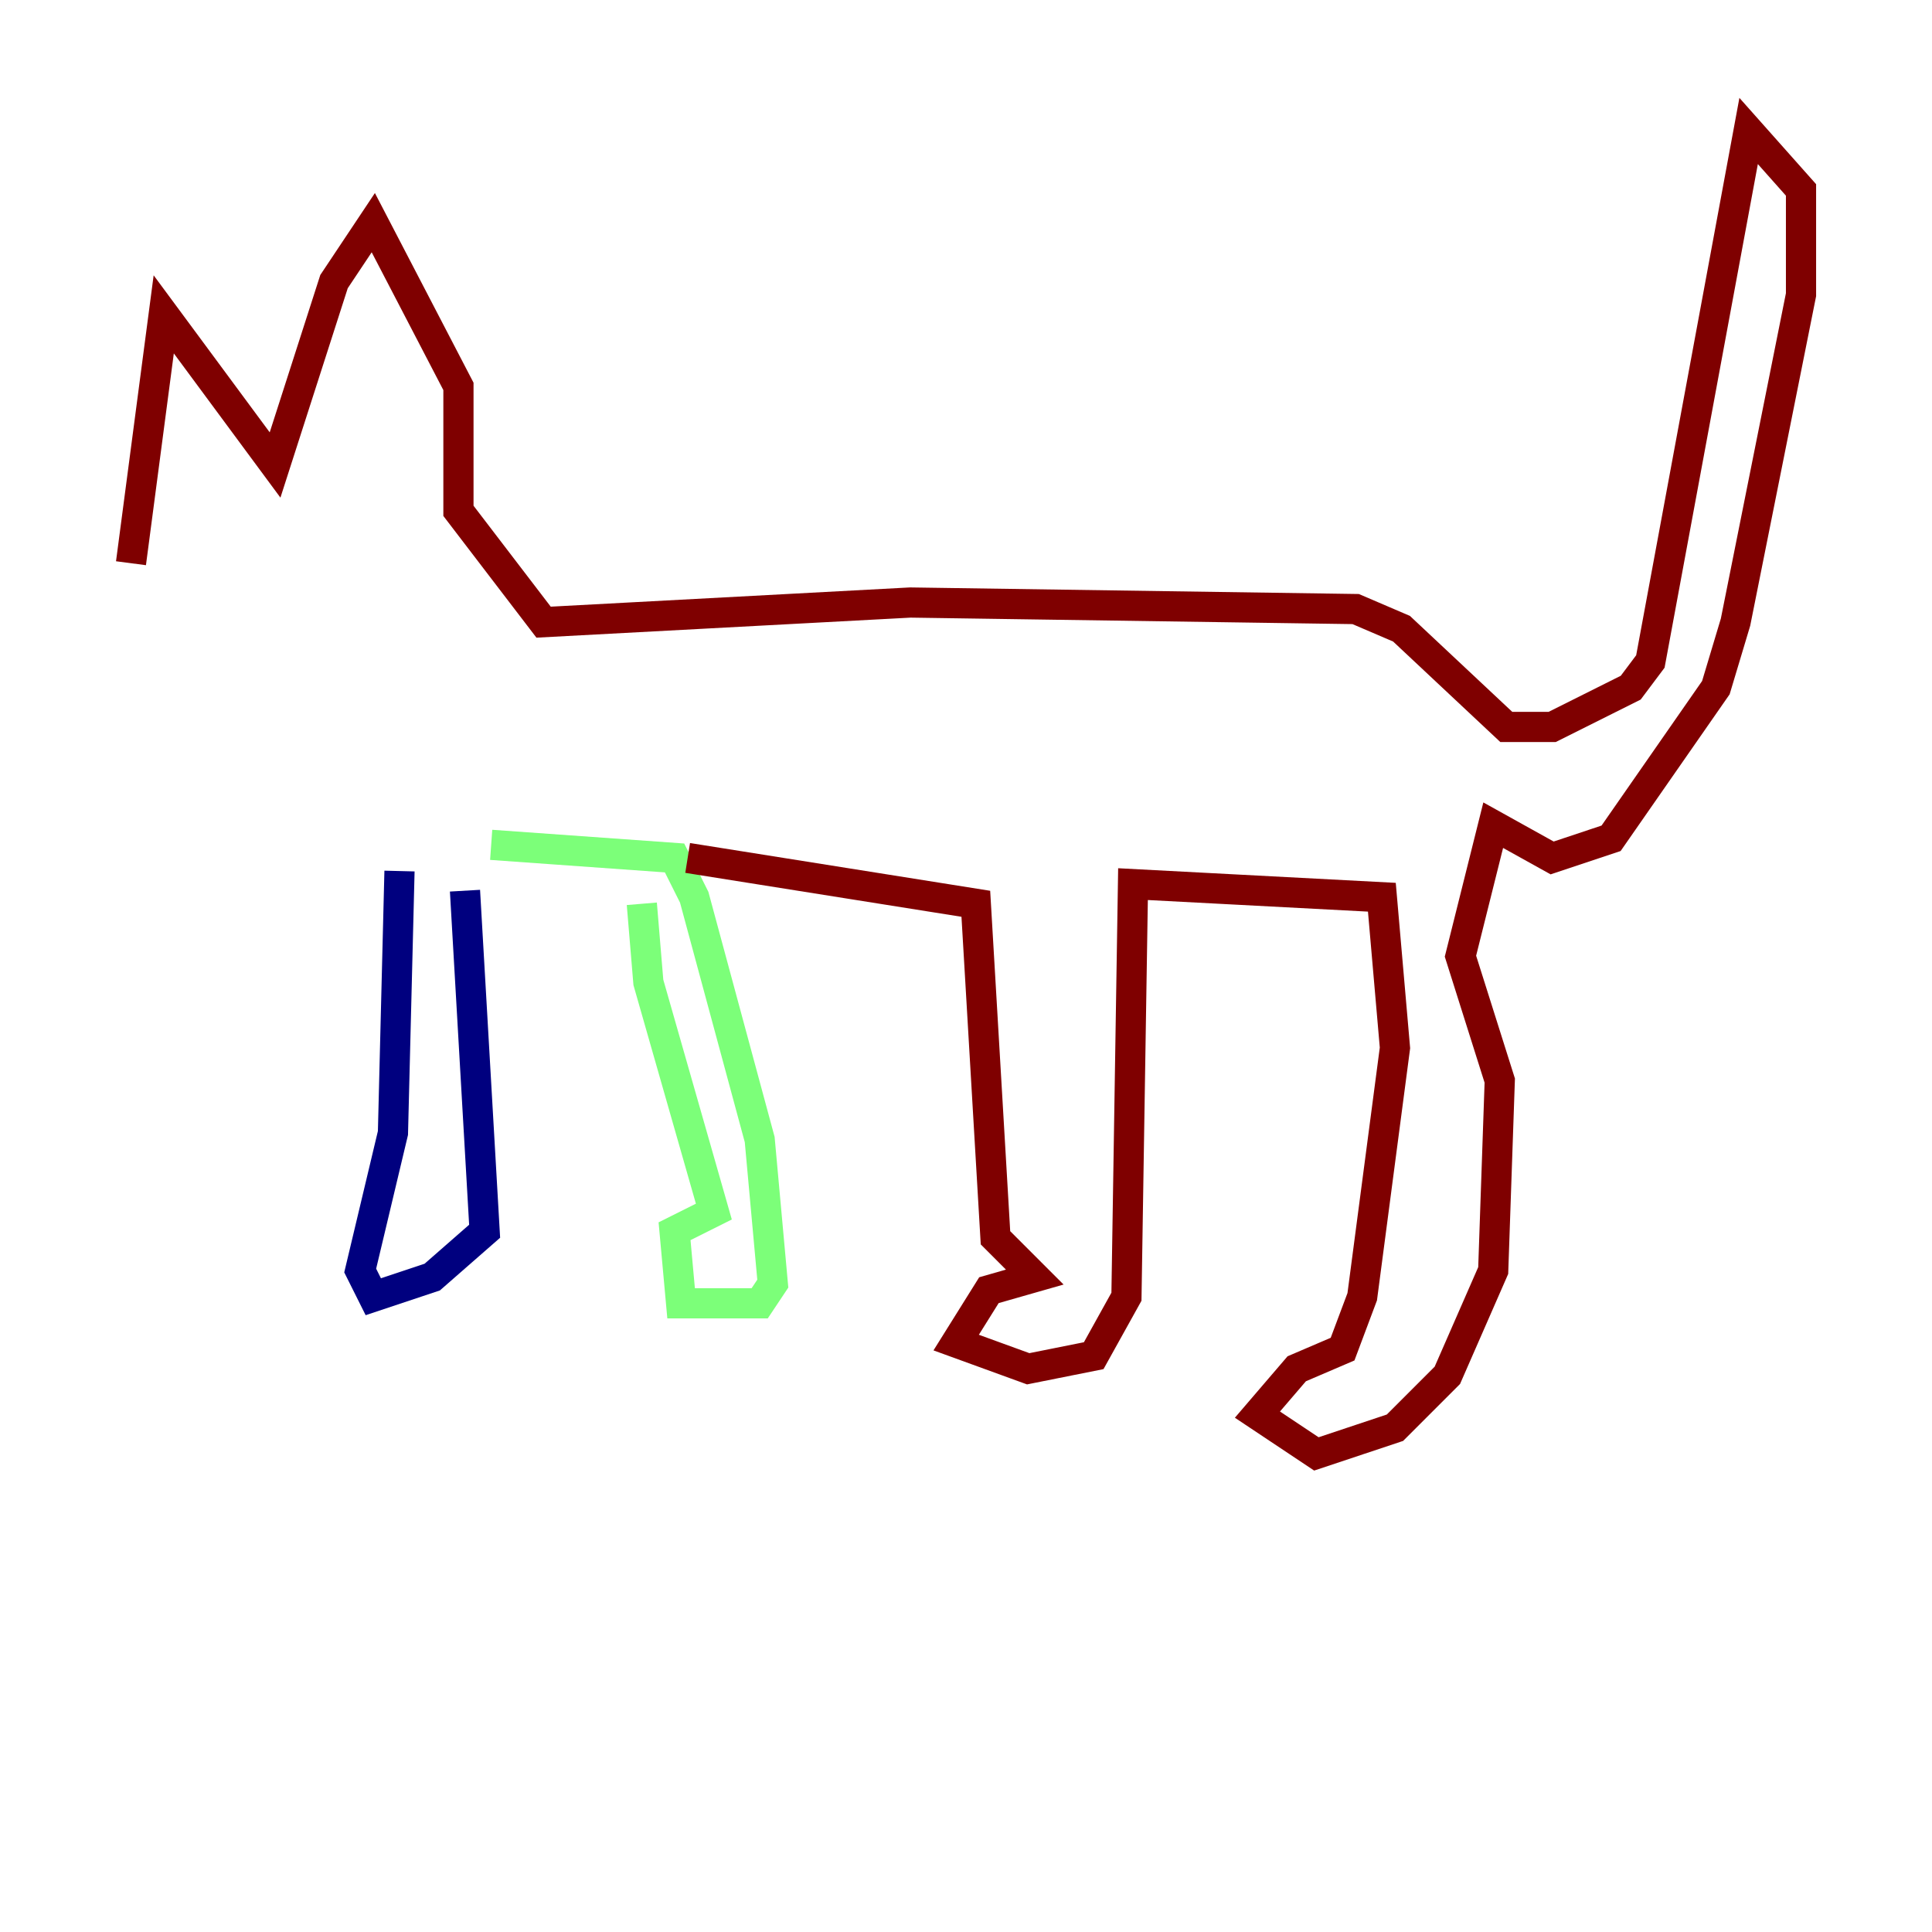 <?xml version="1.0" encoding="utf-8" ?>
<svg baseProfile="tiny" height="128" version="1.2" viewBox="0,0,128,128" width="128" xmlns="http://www.w3.org/2000/svg" xmlns:ev="http://www.w3.org/2001/xml-events" xmlns:xlink="http://www.w3.org/1999/xlink"><defs /><polyline fill="none" points="30.807,59.01 32.108,81.573 28.637,84.61 24.732,85.912 23.864,84.176 26.034,75.064 26.468,57.709" stroke="#00007f" stroke-width="2" /><polyline fill="none" points="32.542,55.973 44.691,56.841 45.993,59.444 50.332,75.498 51.2,85.044 50.332,86.346 45.125,86.346 44.691,81.573 47.295,80.271 42.956,65.085 42.522,59.878" stroke="#7cff79" stroke-width="2" /><polyline fill="none" points="45.559,56.841 64.651,59.878 65.953,82.007 68.556,84.61 65.519,85.478 63.349,88.949 68.122,90.685 72.461,89.817 74.63,85.912 75.064,58.576 91.552,59.444 92.42,69.424 90.251,85.912 88.949,89.383 85.912,90.685 83.308,93.722 87.214,96.325 92.42,94.59 95.891,91.119 98.929,84.176 99.363,71.593 96.759,63.349 98.929,54.671 102.834,56.841 106.739,55.539 113.681,45.559 114.983,41.22 119.322,19.525 119.322,12.583 115.851,8.678 109.342,43.824 108.041,45.559 102.834,48.163 99.797,48.163 92.854,41.654 89.817,40.352 60.312,39.919 36.014,41.22 30.373,33.844 30.373,25.6 24.732,14.752 22.129,18.658 18.224,30.807 10.848,20.827 8.678,37.315" stroke="#7f0000" stroke-width="2" /></svg>